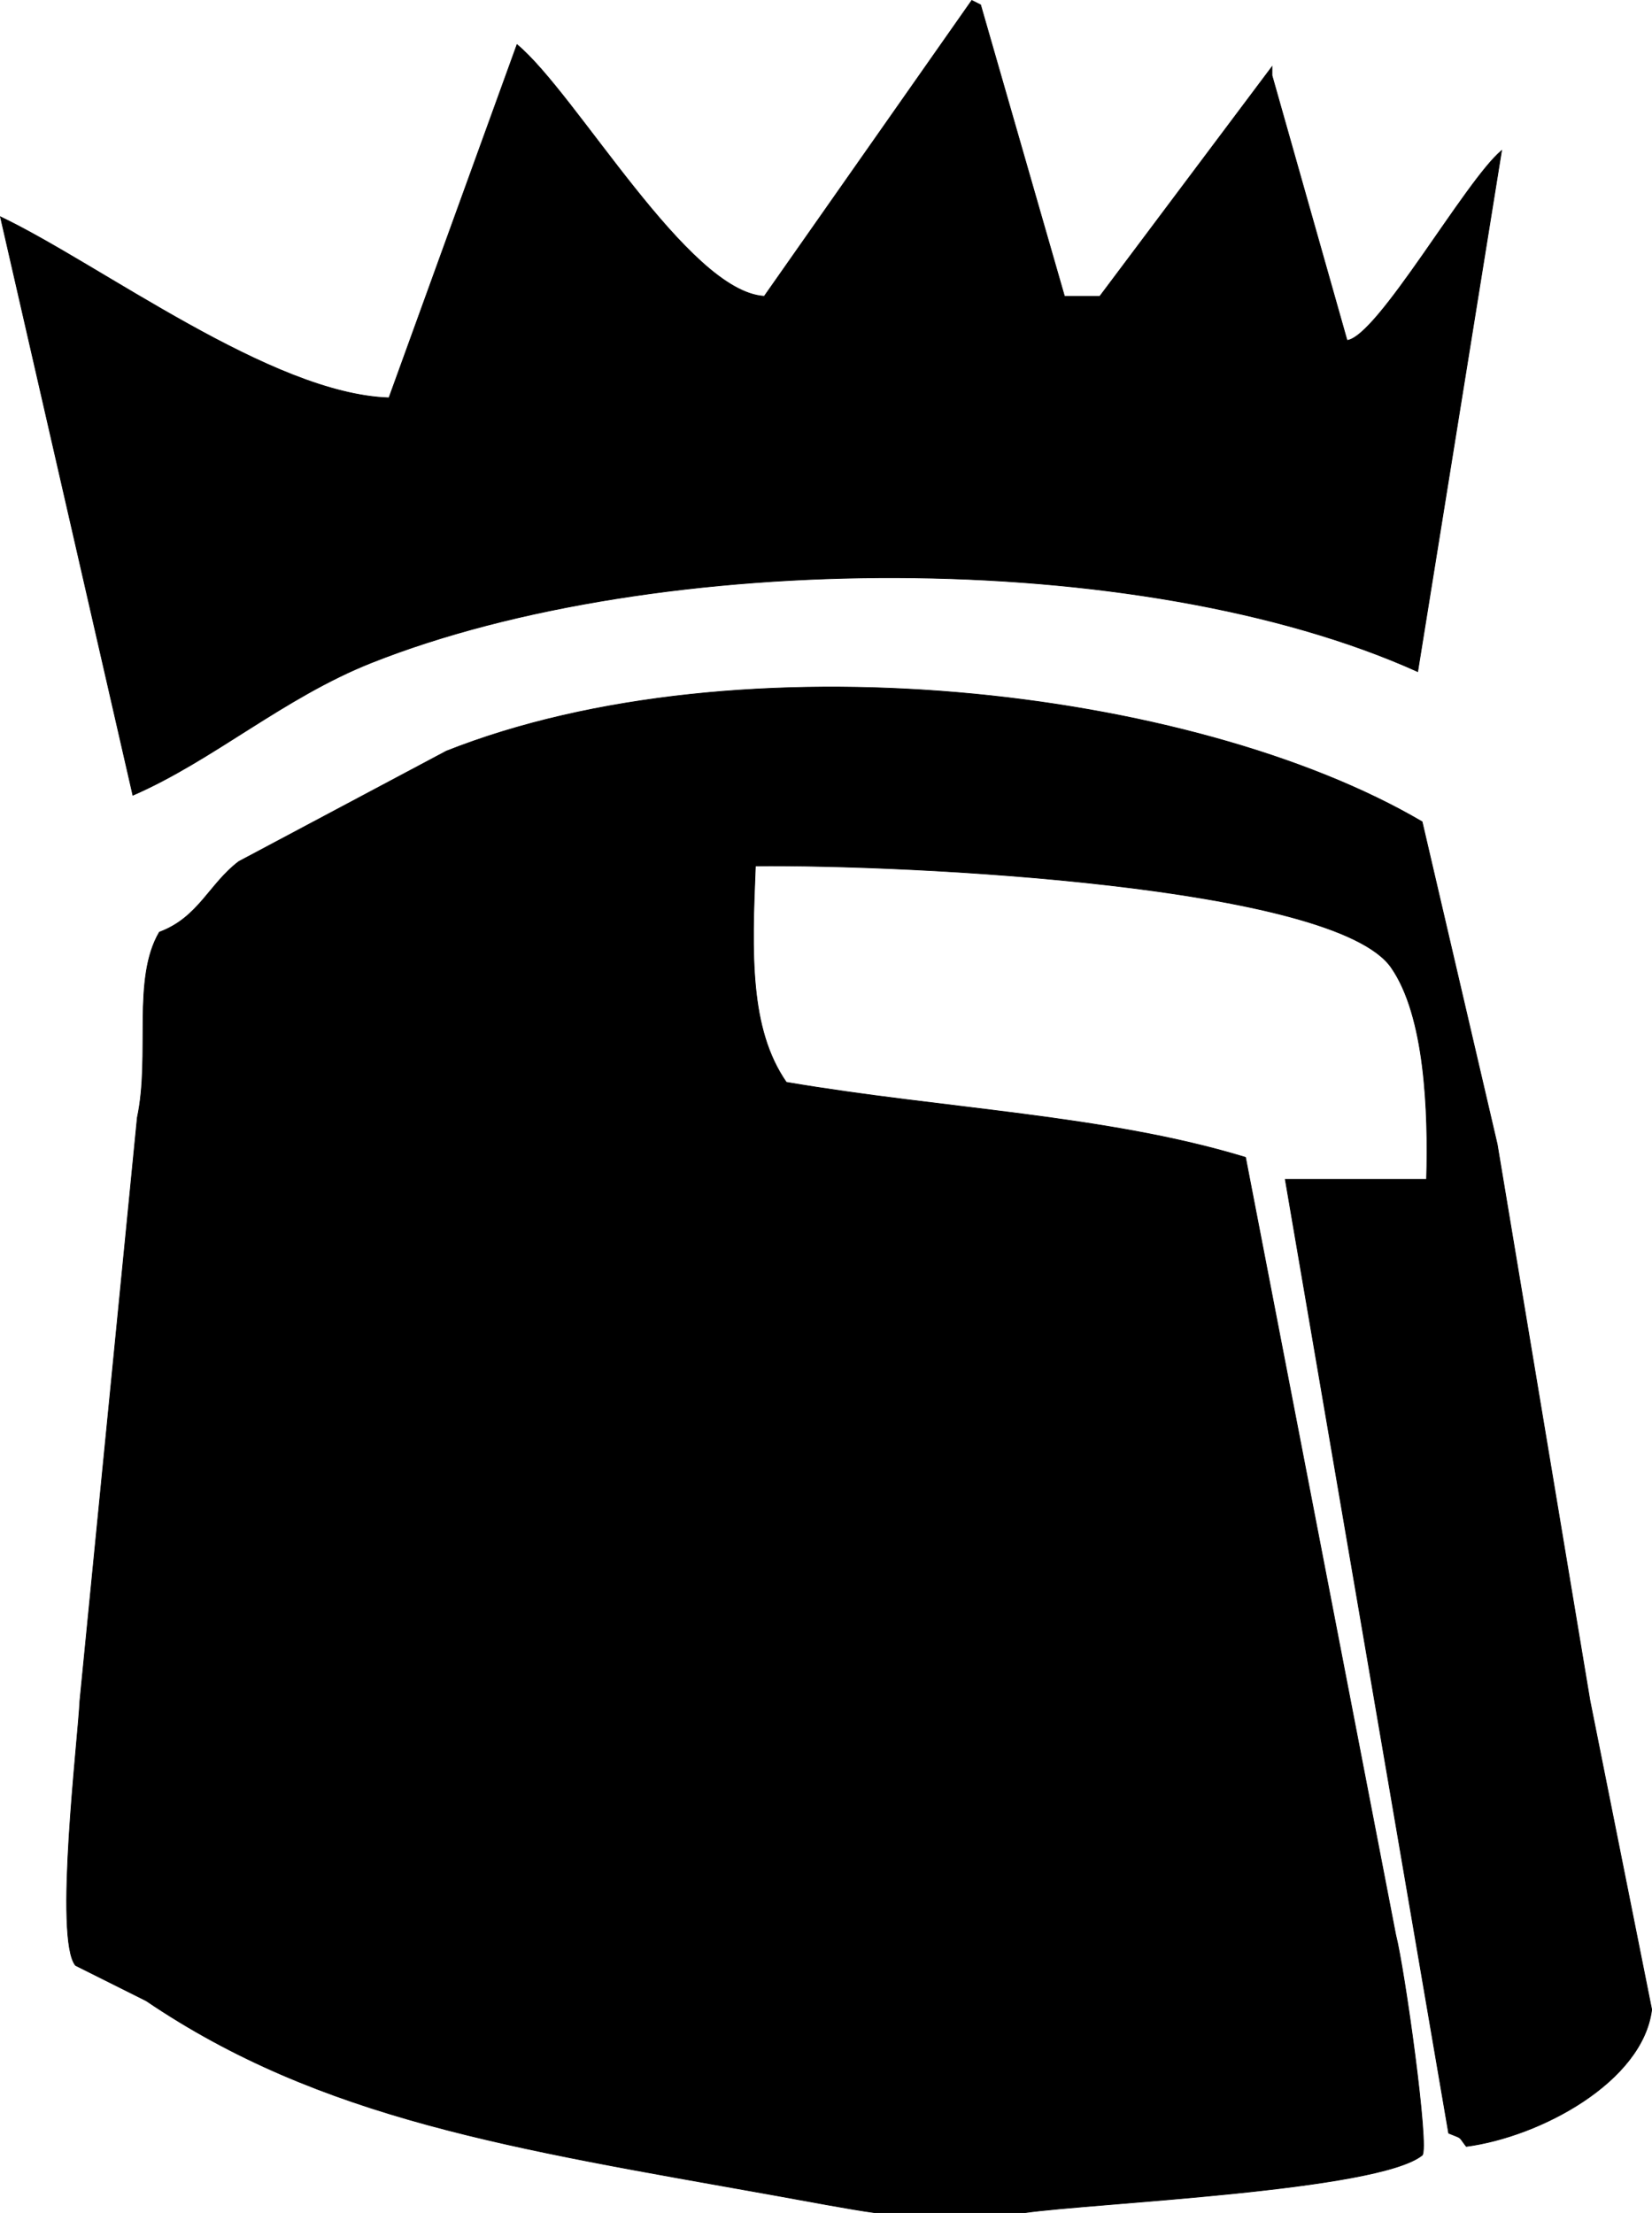 <svg xmlns="http://www.w3.org/2000/svg" width="365.157" height="489.157" viewBox="0 0 365.157 489.157">
  <defs>
    <style>
      .cls-1 {
        stroke: #000;
        stroke-linecap: round;
        stroke-width: 0.15px;
        fill-rule: evenodd;
      }
    </style>
  </defs>
  <path id="Vorm_316_1" data-name="Vorm 316 1" class="cls-1" d="M306.2,78.4h7.807L352.07,27.641v1.952q8.293,29.279,16.59,58.563c6.824-.85,26.194-35.331,34.158-41.97q-9.27,57.581-18.543,115.173c-61.475-27.725-168.365-26.964-231.3-1.952-19.419,7.718-34.993,21.591-52.7,29.282L71,60.826C93.266,71.476,130.79,100,156.882,100.844l28.3-78.083c13.15,10.939,37.71,54.6,54.653,55.635L285.706,13l1.952,0.976Q296.928,46.183,306.2,78.4Zm80.026,195.21c0.442-15.169-.361-36.155-7.807-46.851-12.632-18.145-106.653-22.786-140.535-22.449-0.795,19.259-1.388,35.962,6.832,47.827,34.571,5.9,70.681,7.193,101.5,16.593Q362.8,354.608,379.4,440.509c1.973,7.677,7.514,47.471,5.855,48.8-9.847,7.9-72.2,10.5-87.834,12.689H264.235c-5.155-.672-15.436-2.649-22.446-3.9-57.331-10.268-99.8-16.656-138.583-42.946l-15.615-7.809c-4.729-5.872.563-49.776,0.976-58.563q6.343-64.412,12.687-128.838c2.947-13.866-1.2-30.674,4.88-40.994,8.687-3.226,11.011-10.672,17.567-15.617l45.869-24.4c64.592-25.59,164.966-14.165,215.681,15.617L401.842,265.8l20.5,122.982L436,457.1c-1.953,15.935-24.621,28.105-40.989,30.257-1.869-2.366-.627-1.577-3.9-2.928Q373.054,379.029,355,273.605h31.23Z" transform="translate(-70.906 -12.906)"/>
</svg>
